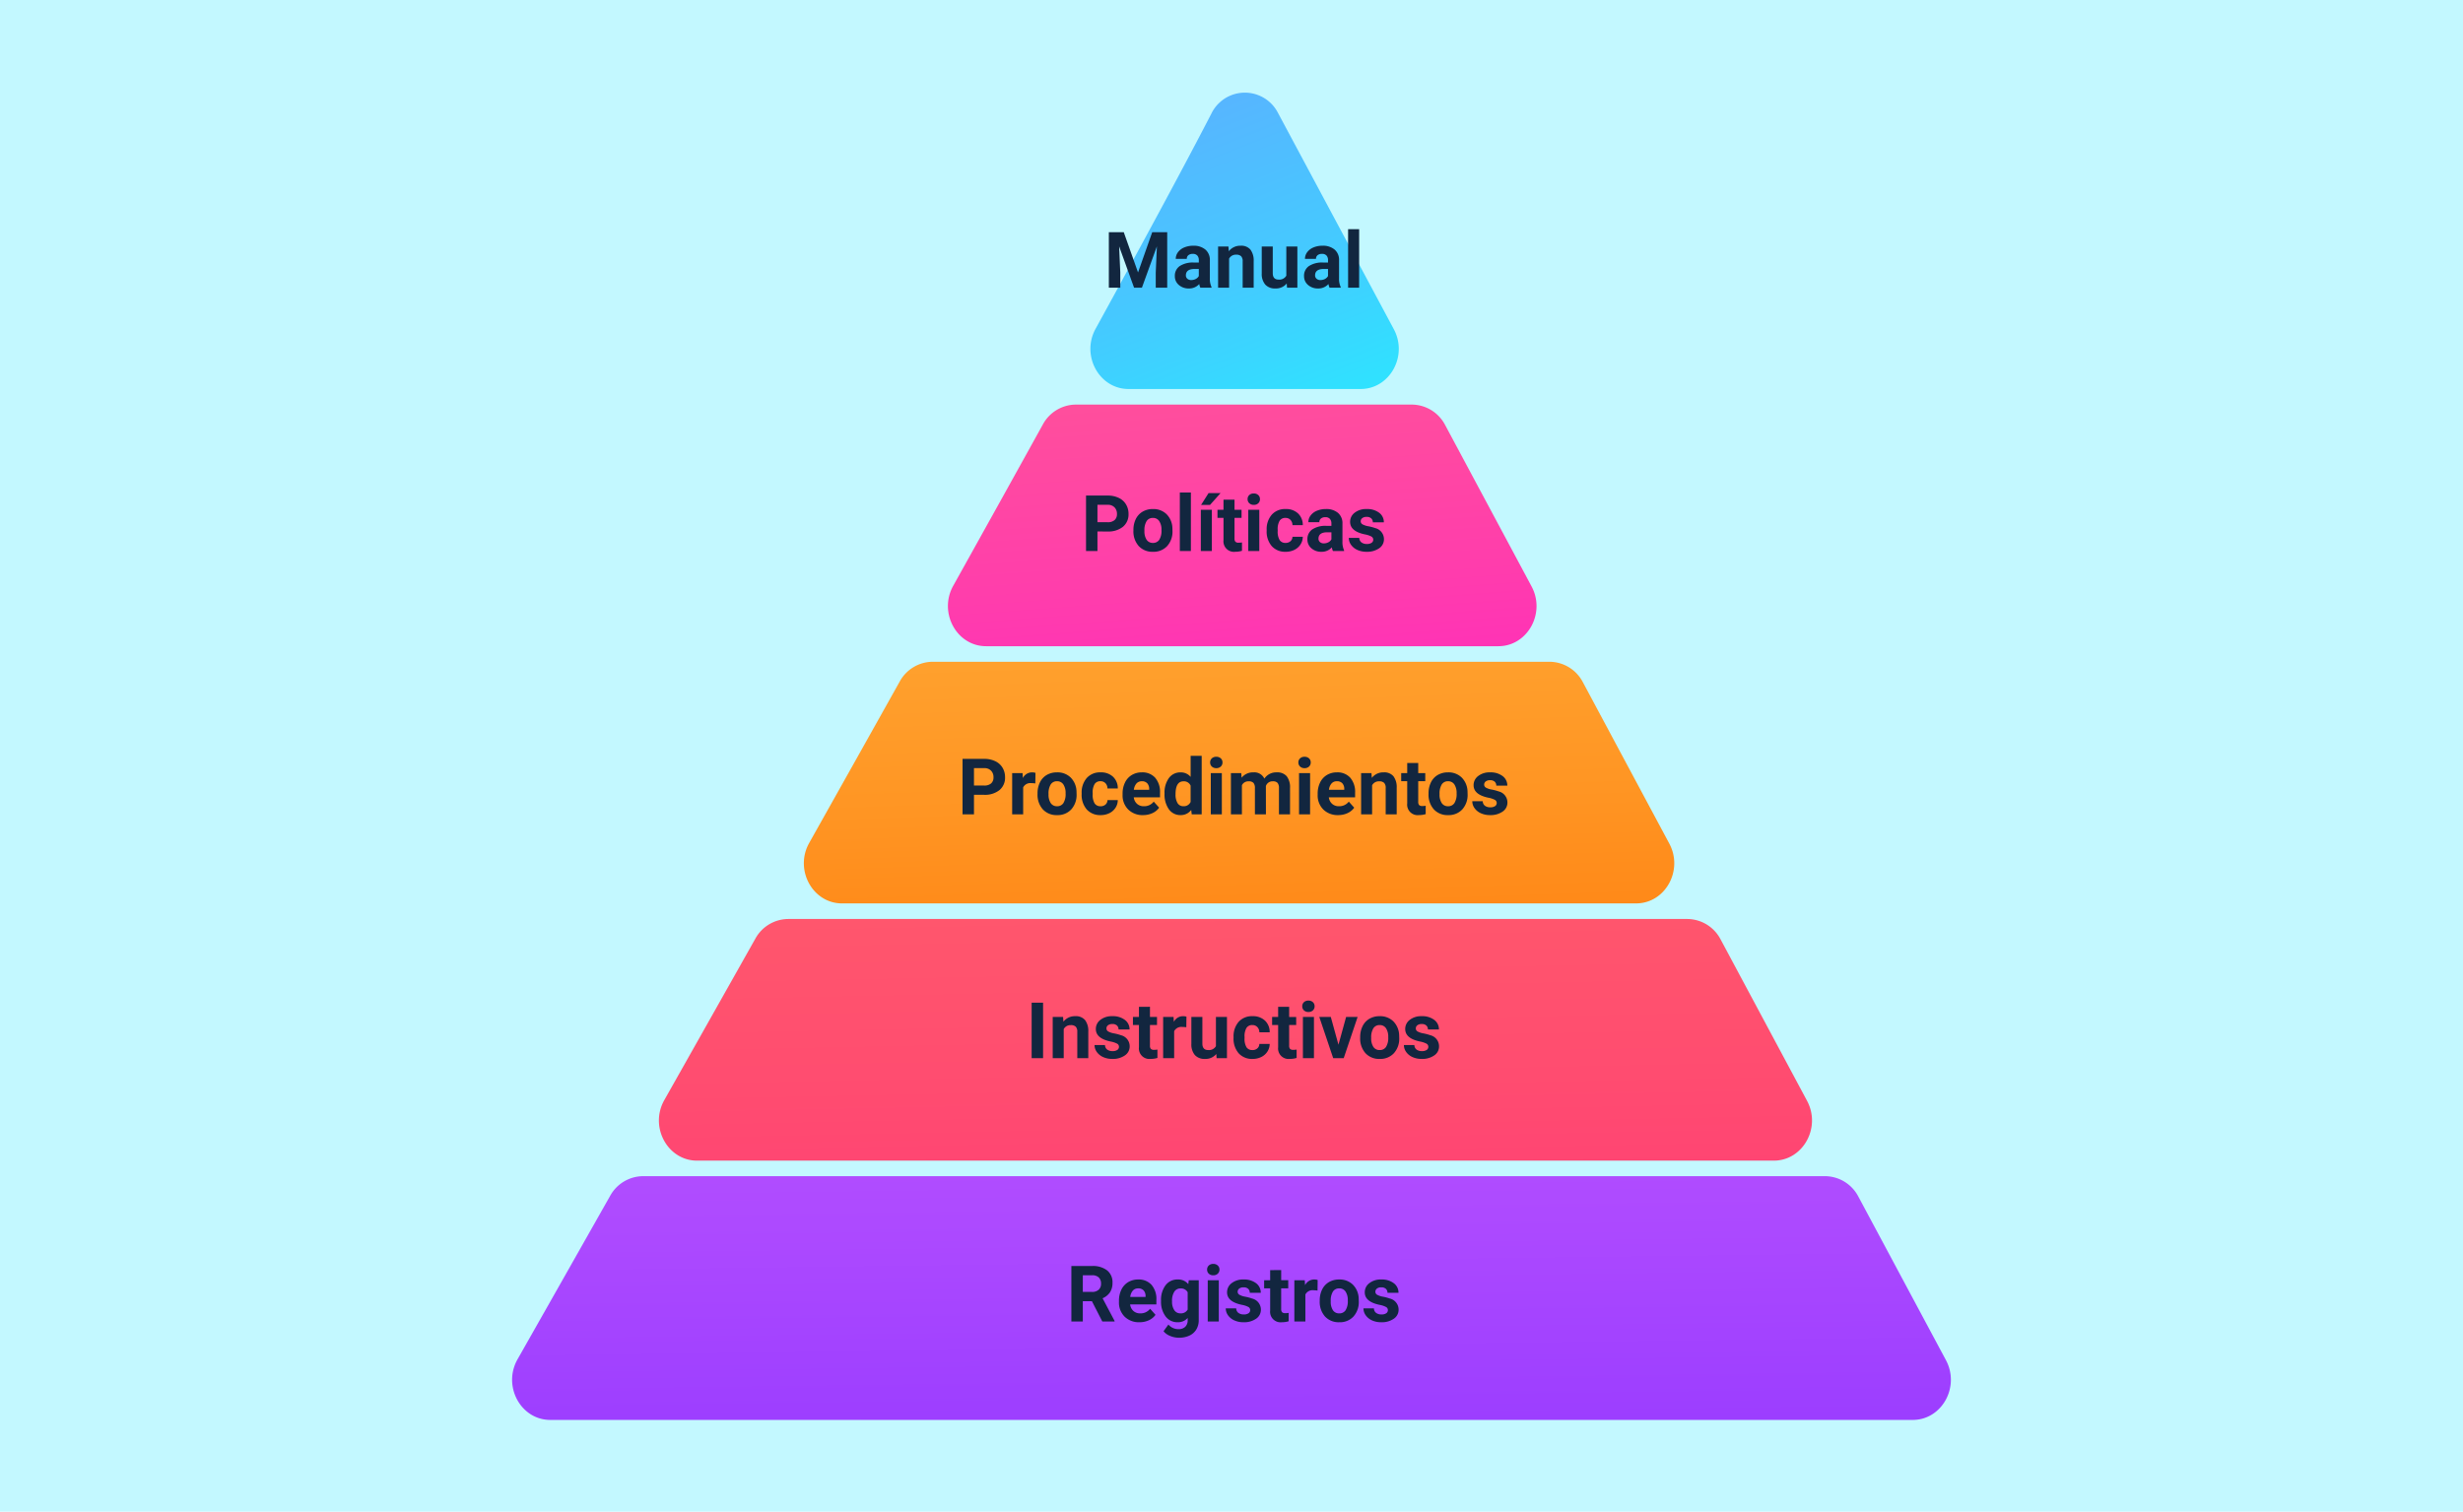 <svg xmlns="http://www.w3.org/2000/svg" xmlns:xlink="http://www.w3.org/1999/xlink" width="505" height="310" viewBox="0 0 505 310">
  <defs>
    <linearGradient id="linear-gradient" x1="-0.008" y1="-0.292" x2="0.661" y2="1.23" gradientUnits="objectBoundingBox">
      <stop offset="0" stop-color="#60acff"/>
      <stop offset="0.237" stop-color="#59b3ff"/>
      <stop offset="0.599" stop-color="#46c8ff"/>
      <stop offset="1" stop-color="#2ae8ff"/>
    </linearGradient>
    <linearGradient id="linear-gradient-2" x1="0.187" y1="-0.834" x2="0.634" y2="1.548" gradientUnits="objectBoundingBox">
      <stop offset="0" stop-color="#ff5b91"/>
      <stop offset="0.255" stop-color="#ff5398"/>
      <stop offset="0.644" stop-color="#ff3eab"/>
      <stop offset="1" stop-color="#ff25c3"/>
    </linearGradient>
    <linearGradient id="linear-gradient-3" x1="0.231" y1="-1.285" x2="0.626" y2="1.828" gradientUnits="objectBoundingBox">
      <stop offset="0" stop-color="#ffb23d"/>
      <stop offset="0.237" stop-color="#ffaa36"/>
      <stop offset="0.599" stop-color="#ff9523"/>
      <stop offset="1" stop-color="#ff7607"/>
    </linearGradient>
    <linearGradient id="linear-gradient-4" x1="0.254" y1="-1.737" x2="0.622" y2="2.108" gradientUnits="objectBoundingBox">
      <stop offset="0" stop-color="#ff6967"/>
      <stop offset="0.249" stop-color="#ff6169"/>
      <stop offset="0.627" stop-color="#ff4c70"/>
      <stop offset="1" stop-color="#ff317a"/>
    </linearGradient>
    <linearGradient id="linear-gradient-5" x1="0.267" y1="-2.174" x2="0.619" y2="2.379" gradientUnits="objectBoundingBox">
      <stop offset="0" stop-color="#ca60ff"/>
      <stop offset="0.205" stop-color="#c25aff"/>
      <stop offset="0.517" stop-color="#ad4aff"/>
      <stop offset="0.897" stop-color="#8a31ff"/>
      <stop offset="1" stop-color="#802aff"/>
    </linearGradient>
  </defs>
  <g id="Grupo_83890" data-name="Grupo 83890" transform="translate(-810 -703)">
    <path id="Trazado_114598" data-name="Trazado 114598" d="M0,0H505V310H0Z" transform="translate(810 703)" fill="#c3f8ff"/>
    <g id="Grupo_83533" data-name="Grupo 83533" transform="translate(877.76 572.753)">
      <path id="Trazado_114124" data-name="Trazado 114124" d="M218.727,197.76l-23.733-44.324a7.632,7.632,0,0,0-13.678.113c-5.328,10.325-13.666,25.772-23.742,44.132-3.009,5.483.749,12.341,6.767,12.341h47.576C217.9,210.022,221.663,203.242,218.727,197.76Z" transform="translate(-0.705)" fill="url(#linear-gradient)"/>
      <path id="Trazado_114125" data-name="Trazado 114125" d="M146.59,214.482c-5.827,10.536-12.014,21.668-18.375,33.076-3.058,5.483.7,12.392,6.738,12.392H239.985c5.98,0,9.745-6.779,6.81-12.262l-17.725-33.1a7.758,7.758,0,0,0-6.81-4.187H153.344A7.748,7.748,0,0,0,146.59,214.482Z" transform="translate(-0.531 2.816)" fill="url(#linear-gradient-2)"/>
      <path id="Trazado_114126" data-name="Trazado 114126" d="M117.072,264.869c-6.174,11.036-12.412,22.158-18.558,33.093-3.081,5.482.676,12.409,6.729,12.409H268.051c5.98,0,9.746-6.779,6.81-12.262l-17.725-33.1a7.76,7.76,0,0,0-6.811-4.188H123.806A7.746,7.746,0,0,0,117.072,264.869Z" transform="translate(-0.355 5.138)" fill="url(#linear-gradient-3)"/>
      <path id="Trazado_114127" data-name="Trazado 114127" d="M302.926,348.532l-17.725-33.1a7.76,7.76,0,0,0-6.81-4.187H94.018a7.752,7.752,0,0,0-6.725,4.034c-6.514,11.568-12.8,22.718-18.665,33.1-3.1,5.482.661,12.422,6.721,12.422H296.117C302.1,360.794,305.862,354.014,302.926,348.532Z" transform="translate(-0.179 7.461)" fill="url(#linear-gradient-4)"/>
      <path id="Trazado_114128" data-name="Trazado 114128" d="M57.348,365.688c-7.85,13.878-14.415,25.459-18.991,33.525-3.111,5.482.645,12.439,6.713,12.439H324.412c5.98,0,9.746-6.779,6.81-12.263l-17.957-33.538a7.759,7.759,0,0,0-6.81-4.187H64.068A7.761,7.761,0,0,0,57.348,365.688Z" transform="translate(0 9.783)" fill="url(#linear-gradient-5)"/>
    </g>
    <path id="Trazado_114599" data-name="Trazado 114599" d="M-22.586-11.375l2.922,8.25,2.906-8.25h3.078V0h-2.352V-3.109l.234-5.367L-18.867,0h-1.609l-3.062-8.469.234,5.359V0h-2.344V-11.375ZM-6.883,0a2.507,2.507,0,0,1-.227-.758A2.732,2.732,0,0,1-9.242.156,3,3,0,0,1-11.3-.562a2.312,2.312,0,0,1-.816-1.812,2.389,2.389,0,0,1,1-2.062,4.915,4.915,0,0,1,2.879-.727H-7.2v-.484a1.393,1.393,0,0,0-.3-.937,1.183,1.183,0,0,0-.949-.352,1.345,1.345,0,0,0-.895.273.929.929,0,0,0-.324.75H-11.93a2.268,2.268,0,0,1,.453-1.359,3,3,0,0,1,1.281-.98,4.669,4.669,0,0,1,1.859-.355,3.689,3.689,0,0,1,2.48.785,2.747,2.747,0,0,1,.918,2.207v3.664A4.041,4.041,0,0,0-4.6-.133V0ZM-8.75-1.57a1.945,1.945,0,0,0,.922-.223,1.462,1.462,0,0,0,.625-.6V-3.844h-.844q-1.7,0-1.8,1.172l-.008.133a.9.9,0,0,0,.3.7A1.153,1.153,0,0,0-8.75-1.57Zm7.625-6.883.07.977a2.951,2.951,0,0,1,2.43-1.133,2.453,2.453,0,0,1,2,.789,3.682,3.682,0,0,1,.672,2.359V0H1.789V-5.406a1.465,1.465,0,0,0-.312-1.043A1.4,1.4,0,0,0,.438-6.773a1.553,1.553,0,0,0-1.43.813V0H-3.25V-8.453ZM10.82-.859A2.831,2.831,0,0,1,8.508.156,2.67,2.67,0,0,1,6.434-.625,3.335,3.335,0,0,1,5.7-2.914V-8.453H7.961v5.467q0,1.322,1.2,1.322a1.63,1.63,0,0,0,1.578-.8V-8.453h2.266V0H10.883ZM19.609,0a2.507,2.507,0,0,1-.227-.758A2.732,2.732,0,0,1,17.25.156a3,3,0,0,1-2.059-.719,2.312,2.312,0,0,1-.816-1.812,2.389,2.389,0,0,1,1-2.062,4.915,4.915,0,0,1,2.879-.727h1.039v-.484a1.393,1.393,0,0,0-.3-.937,1.183,1.183,0,0,0-.949-.352,1.345,1.345,0,0,0-.895.273.929.929,0,0,0-.324.75H14.563a2.268,2.268,0,0,1,.453-1.359,3,3,0,0,1,1.281-.98,4.669,4.669,0,0,1,1.859-.355,3.689,3.689,0,0,1,2.48.785,2.747,2.747,0,0,1,.918,2.207v3.664a4.041,4.041,0,0,0,.336,1.82V0ZM17.742-1.57a1.945,1.945,0,0,0,.922-.223,1.462,1.462,0,0,0,.625-.6V-3.844h-.844q-1.7,0-1.8,1.172l-.008.133a.9.9,0,0,0,.3.7A1.153,1.153,0,0,0,17.742-1.57ZM25.672,0H23.406V-12h2.266Z" transform="translate(1063 762)" fill="#12263f"/>
    <path id="Trazado_114600" data-name="Trazado 114600" d="M-27.984-4.008V0h-2.344V-11.375h4.438a5.134,5.134,0,0,1,2.254.469,3.454,3.454,0,0,1,1.5,1.332,3.714,3.714,0,0,1,.523,1.965,3.266,3.266,0,0,1-1.145,2.637,4.767,4.767,0,0,1-3.168.965Zm0-1.9h2.094a2.059,2.059,0,0,0,1.418-.437,1.591,1.591,0,0,0,.488-1.25,1.876,1.876,0,0,0-.492-1.352,1.839,1.839,0,0,0-1.359-.531h-2.148Zm7.375,1.6a5.013,5.013,0,0,1,.484-2.242A3.546,3.546,0,0,1-18.73-8.07a4.069,4.069,0,0,1,2.113-.539,3.849,3.849,0,0,1,2.793,1.047,4.2,4.2,0,0,1,1.207,2.844l.016.578A4.418,4.418,0,0,1-13.687-1.02,3.775,3.775,0,0,1-16.6.156,3.793,3.793,0,0,1-19.52-1.016,4.5,4.5,0,0,1-20.609-4.2Zm2.258.16A3.16,3.16,0,0,0-17.9-2.3a1.5,1.5,0,0,0,1.3.638,1.5,1.5,0,0,0,1.281-.63,3.457,3.457,0,0,0,.461-2.015A3.128,3.128,0,0,0-15.32-6.14a1.5,1.5,0,0,0-1.3-.649,1.474,1.474,0,0,0-1.281.646A3.516,3.516,0,0,0-18.352-4.144ZM-8.828,0h-2.266V-12h2.266Zm4.3,0H-6.789V-8.453h2.258ZM-5.2-11.883h2.461L-4.9-9.461H-6.734ZM.117-10.531v2.078H1.563V-6.8H.117v4.219a1.007,1.007,0,0,0,.18.672.9.9,0,0,0,.688.2,3.6,3.6,0,0,0,.664-.055V-.047a4.648,4.648,0,0,1-1.367.2,2.156,2.156,0,0,1-2.422-2.4V-6.8H-3.375V-8.453h1.234v-2.078ZM5.2,0H2.938V-8.453H5.2ZM2.8-10.641a1.112,1.112,0,0,1,.34-.836A1.277,1.277,0,0,1,4.07-11.8a1.28,1.28,0,0,1,.922.328,1.105,1.105,0,0,1,.344.836,1.108,1.108,0,0,1-.348.844,1.283,1.283,0,0,1-.918.328A1.283,1.283,0,0,1,3.152-9.8,1.108,1.108,0,0,1,2.8-10.641Zm7.773,8.977a1.481,1.481,0,0,0,1.016-.344A1.2,1.2,0,0,0,12-2.922h2.117a2.9,2.9,0,0,1-.469,1.574A3.093,3.093,0,0,1,12.387-.238a3.949,3.949,0,0,1-1.77.395A3.67,3.67,0,0,1,7.758-1,4.56,4.56,0,0,1,6.711-4.18v-.148A4.508,4.508,0,0,1,7.75-7.445,3.627,3.627,0,0,1,10.6-8.609a3.555,3.555,0,0,1,2.543.9,3.2,3.2,0,0,1,.973,2.4H12a1.551,1.551,0,0,0-.406-1.072,1.354,1.354,0,0,0-1.031-.412,1.36,1.36,0,0,0-1.191.575,3.333,3.333,0,0,0-.4,1.866v.235a3.375,3.375,0,0,0,.4,1.878A1.377,1.377,0,0,0,10.578-1.664ZM20.3,0a2.507,2.507,0,0,1-.227-.758,2.732,2.732,0,0,1-2.133.914,3,3,0,0,1-2.059-.719,2.312,2.312,0,0,1-.816-1.812,2.389,2.389,0,0,1,1-2.062,4.915,4.915,0,0,1,2.879-.727h1.039v-.484a1.393,1.393,0,0,0-.3-.937,1.183,1.183,0,0,0-.949-.352,1.345,1.345,0,0,0-.895.273.929.929,0,0,0-.324.75H15.258a2.268,2.268,0,0,1,.453-1.359,3,3,0,0,1,1.281-.98,4.669,4.669,0,0,1,1.859-.355,3.689,3.689,0,0,1,2.48.785,2.747,2.747,0,0,1,.918,2.207v3.664a4.041,4.041,0,0,0,.336,1.82V0ZM18.438-1.57a1.945,1.945,0,0,0,.922-.223,1.462,1.462,0,0,0,.625-.6V-3.844h-.844q-1.7,0-1.8,1.172l-.008.133a.9.9,0,0,0,.3.7A1.153,1.153,0,0,0,18.438-1.57Zm10.125-.766a.727.727,0,0,0-.41-.652,4.659,4.659,0,0,0-1.316-.426Q23.82-4.047,23.82-5.977a2.323,2.323,0,0,1,.934-1.879A3.766,3.766,0,0,1,27.2-8.609a4.053,4.053,0,0,1,2.574.758,2.388,2.388,0,0,1,.965,1.969H28.477a1.092,1.092,0,0,0-.312-.8A1.322,1.322,0,0,0,27.188-7a1.351,1.351,0,0,0-.883.258.814.814,0,0,0-.312.656.7.7,0,0,0,.355.605,3.657,3.657,0,0,0,1.2.4,9.8,9.8,0,0,1,1.422.379A2.336,2.336,0,0,1,30.758-2.43a2.2,2.2,0,0,1-.992,1.871A4.28,4.28,0,0,1,27.2.156a4.47,4.47,0,0,1-1.887-.379,3.166,3.166,0,0,1-1.293-1.039,2.414,2.414,0,0,1-.469-1.426H25.7a1.179,1.179,0,0,0,.445.922,1.766,1.766,0,0,0,1.109.32,1.635,1.635,0,0,0,.98-.246A.766.766,0,0,0,28.563-2.336Z" transform="translate(1063 816)" fill="#12263f"/>
    <path id="Trazado_114601" data-name="Trazado 114601" d="M-53.3-4.008V0h-2.344V-11.375h4.438a5.134,5.134,0,0,1,2.254.469,3.454,3.454,0,0,1,1.5,1.332,3.714,3.714,0,0,1,.523,1.965,3.266,3.266,0,0,1-1.145,2.637,4.767,4.767,0,0,1-3.168.965Zm0-1.9h2.094a2.059,2.059,0,0,0,1.418-.437,1.591,1.591,0,0,0,.488-1.25,1.876,1.876,0,0,0-.492-1.352,1.839,1.839,0,0,0-1.359-.531H-53.3Zm12.578-.43a6.134,6.134,0,0,0-.812-.062,1.654,1.654,0,0,0-1.68.867V0h-2.258V-8.453h2.133l.063,1.008a2.092,2.092,0,0,1,1.883-1.164,2.366,2.366,0,0,1,.7.1ZM-40.27-4.3a5.013,5.013,0,0,1,.484-2.242A3.546,3.546,0,0,1-38.391-8.07a4.069,4.069,0,0,1,2.113-.539,3.849,3.849,0,0,1,2.793,1.047,4.2,4.2,0,0,1,1.207,2.844l.016.578A4.418,4.418,0,0,1-33.348-1.02,3.775,3.775,0,0,1-36.262.156,3.793,3.793,0,0,1-39.18-1.016,4.5,4.5,0,0,1-40.27-4.2Zm2.258.16A3.16,3.16,0,0,0-37.559-2.3a1.5,1.5,0,0,0,1.3.638,1.5,1.5,0,0,0,1.281-.63,3.457,3.457,0,0,0,.461-2.015A3.128,3.128,0,0,0-34.98-6.14a1.5,1.5,0,0,0-1.3-.649,1.474,1.474,0,0,0-1.281.646A3.516,3.516,0,0,0-38.012-4.144Zm10.656,2.48a1.481,1.481,0,0,0,1.016-.344,1.2,1.2,0,0,0,.406-.914h2.117a2.9,2.9,0,0,1-.469,1.574A3.093,3.093,0,0,1-25.547-.238a3.949,3.949,0,0,1-1.77.395A3.67,3.67,0,0,1-30.176-1,4.56,4.56,0,0,1-31.223-4.18v-.148a4.508,4.508,0,0,1,1.039-3.117,3.627,3.627,0,0,1,2.852-1.164,3.555,3.555,0,0,1,2.543.9,3.2,3.2,0,0,1,.973,2.4h-2.117a1.551,1.551,0,0,0-.406-1.072,1.354,1.354,0,0,0-1.031-.412,1.36,1.36,0,0,0-1.191.575,3.333,3.333,0,0,0-.4,1.866v.235a3.375,3.375,0,0,0,.4,1.878A1.377,1.377,0,0,0-27.355-1.664Zm8.719,1.82A4.15,4.15,0,0,1-21.664-.984a4.054,4.054,0,0,1-1.168-3.039v-.219A5.106,5.106,0,0,1-22.34-6.52a3.612,3.612,0,0,1,1.395-1.547,3.914,3.914,0,0,1,2.059-.543,3.508,3.508,0,0,1,2.73,1.094,4.444,4.444,0,0,1,1,3.1v.922h-5.383a2.1,2.1,0,0,0,.66,1.328,2,2,0,0,0,1.395.5,2.437,2.437,0,0,0,2.039-.945l1.109,1.242A3.389,3.389,0,0,1-16.715-.246,4.511,4.511,0,0,1-18.637.156Zm-.258-6.945a1.411,1.411,0,0,0-1.09.455,2.357,2.357,0,0,0-.535,1.3h3.141v-.181a1.681,1.681,0,0,0-.406-1.165A1.456,1.456,0,0,0-18.895-6.789Zm4.664,2.5a5.094,5.094,0,0,1,.887-3.148,2.877,2.877,0,0,1,2.426-1.172,2.589,2.589,0,0,1,2.039.922V-12h2.266V0H-8.652l-.109-.9A2.657,2.657,0,0,1-10.934.156,2.869,2.869,0,0,1-13.328-1.02,5.258,5.258,0,0,1-14.23-4.289Zm2.258.168A3.337,3.337,0,0,0-11.559-2.3a1.349,1.349,0,0,0,1.2.634,1.511,1.511,0,0,0,1.477-.884V-5.889a1.489,1.489,0,0,0-1.461-.884Q-11.973-6.773-11.973-4.121ZM-2.48,0H-4.746V-8.453H-2.48Zm-2.4-10.641a1.112,1.112,0,0,1,.34-.836,1.277,1.277,0,0,1,.926-.328,1.28,1.28,0,0,1,.922.328,1.105,1.105,0,0,1,.344.836A1.108,1.108,0,0,1-2.7-9.8a1.283,1.283,0,0,1-.918.328A1.283,1.283,0,0,1-4.531-9.8,1.108,1.108,0,0,1-4.879-10.641ZM1.5-8.453l.07.945A2.971,2.971,0,0,1,4-8.609,2.255,2.255,0,0,1,6.238-7.32,2.9,2.9,0,0,1,8.777-8.609a2.521,2.521,0,0,1,2.047.8A3.681,3.681,0,0,1,11.5-5.4V0H9.23V-5.391a1.61,1.61,0,0,0-.281-1.051,1.246,1.246,0,0,0-.992-.332A1.409,1.409,0,0,0,6.551-5.8L6.559,0H4.3V-5.383a1.59,1.59,0,0,0-.289-1.062,1.259,1.259,0,0,0-.984-.328,1.463,1.463,0,0,0-1.391.8V0H-.621V-8.453ZM15.613,0H13.348V-8.453h2.266Zm-2.4-10.641a1.112,1.112,0,0,1,.34-.836,1.277,1.277,0,0,1,.926-.328,1.28,1.28,0,0,1,.922.328,1.105,1.105,0,0,1,.344.836A1.108,1.108,0,0,1,15.4-9.8a1.283,1.283,0,0,1-.918.328,1.283,1.283,0,0,1-.918-.328A1.108,1.108,0,0,1,13.215-10.641ZM21.363.156A4.15,4.15,0,0,1,18.336-.984a4.054,4.054,0,0,1-1.168-3.039v-.219A5.106,5.106,0,0,1,17.66-6.52a3.612,3.612,0,0,1,1.395-1.547,3.914,3.914,0,0,1,2.059-.543,3.508,3.508,0,0,1,2.73,1.094,4.444,4.444,0,0,1,1,3.1v.922H19.457a2.1,2.1,0,0,0,.66,1.328,2,2,0,0,0,1.395.5,2.437,2.437,0,0,0,2.039-.945L24.66-1.367A3.389,3.389,0,0,1,23.285-.246,4.511,4.511,0,0,1,21.363.156Zm-.258-6.945a1.411,1.411,0,0,0-1.09.455,2.357,2.357,0,0,0-.535,1.3h3.141v-.181a1.681,1.681,0,0,0-.406-1.165A1.456,1.456,0,0,0,21.105-6.789ZM28.2-8.453l.07.977A2.951,2.951,0,0,1,30.7-8.609a2.453,2.453,0,0,1,2,.789,3.682,3.682,0,0,1,.672,2.359V0H31.113V-5.406A1.465,1.465,0,0,0,30.8-6.449a1.4,1.4,0,0,0-1.039-.324,1.553,1.553,0,0,0-1.43.813V0H26.074V-8.453Zm9.586-2.078v2.078H39.23V-6.8H37.785v4.219a1.007,1.007,0,0,0,.18.672.9.9,0,0,0,.688.2,3.6,3.6,0,0,0,.664-.055V-.047a4.648,4.648,0,0,1-1.367.2,2.156,2.156,0,0,1-2.422-2.4V-6.8H34.293V-8.453h1.234v-2.078ZM39.9-4.3a5.013,5.013,0,0,1,.484-2.242A3.546,3.546,0,0,1,41.781-8.07a4.069,4.069,0,0,1,2.113-.539,3.849,3.849,0,0,1,2.793,1.047,4.2,4.2,0,0,1,1.207,2.844l.016.578A4.418,4.418,0,0,1,46.824-1.02,3.775,3.775,0,0,1,43.91.156a3.793,3.793,0,0,1-2.918-1.172A4.5,4.5,0,0,1,39.9-4.2Zm2.258.16A3.16,3.16,0,0,0,42.613-2.3a1.5,1.5,0,0,0,1.3.638,1.5,1.5,0,0,0,1.281-.63,3.457,3.457,0,0,0,.461-2.015,3.128,3.128,0,0,0-.461-1.831,1.5,1.5,0,0,0-1.3-.649,1.474,1.474,0,0,0-1.281.646A3.516,3.516,0,0,0,42.16-4.144ZM53.879-2.336a.727.727,0,0,0-.41-.652,4.659,4.659,0,0,0-1.316-.426q-3.016-.633-3.016-2.562a2.323,2.323,0,0,1,.934-1.879,3.766,3.766,0,0,1,2.441-.754,4.053,4.053,0,0,1,2.574.758,2.388,2.388,0,0,1,.965,1.969H53.793a1.092,1.092,0,0,0-.312-.8A1.322,1.322,0,0,0,52.5-7a1.351,1.351,0,0,0-.883.258.814.814,0,0,0-.312.656.7.7,0,0,0,.355.605,3.657,3.657,0,0,0,1.2.4,9.8,9.8,0,0,1,1.422.379A2.336,2.336,0,0,1,56.074-2.43a2.2,2.2,0,0,1-.992,1.871A4.28,4.28,0,0,1,52.52.156a4.47,4.47,0,0,1-1.887-.379A3.166,3.166,0,0,1,49.34-1.262a2.414,2.414,0,0,1-.469-1.426h2.141a1.179,1.179,0,0,0,.445.922,1.766,1.766,0,0,0,1.109.32,1.635,1.635,0,0,0,.98-.246A.766.766,0,0,0,53.879-2.336Z" transform="translate(1063 870)" fill="#12263f"/>
    <path id="Trazado_114602" data-name="Trazado 114602" d="M-39.133,0h-2.344V-11.375h2.344Zm4.1-8.453.07.977a2.951,2.951,0,0,1,2.43-1.133,2.453,2.453,0,0,1,2,.789,3.682,3.682,0,0,1,.672,2.359V0h-2.258V-5.406a1.465,1.465,0,0,0-.312-1.043,1.4,1.4,0,0,0-1.039-.324,1.553,1.553,0,0,0-1.43.813V0h-2.258V-8.453ZM-23.57-2.336a.727.727,0,0,0-.41-.652A4.659,4.659,0,0,0-25.3-3.414q-3.016-.633-3.016-2.562a2.323,2.323,0,0,1,.934-1.879,3.766,3.766,0,0,1,2.441-.754,4.053,4.053,0,0,1,2.574.758A2.388,2.388,0,0,1-21.4-5.883h-2.258a1.092,1.092,0,0,0-.312-.8A1.322,1.322,0,0,0-24.945-7a1.351,1.351,0,0,0-.883.258.814.814,0,0,0-.312.656.7.7,0,0,0,.355.605,3.657,3.657,0,0,0,1.2.4,9.8,9.8,0,0,1,1.422.379A2.336,2.336,0,0,1-21.375-2.43a2.2,2.2,0,0,1-.992,1.871A4.28,4.28,0,0,1-24.93.156a4.47,4.47,0,0,1-1.887-.379,3.166,3.166,0,0,1-1.293-1.039,2.414,2.414,0,0,1-.469-1.426h2.141a1.179,1.179,0,0,0,.445.922,1.766,1.766,0,0,0,1.109.32,1.635,1.635,0,0,0,.98-.246A.766.766,0,0,0-23.57-2.336Zm6.352-8.2v2.078h1.445V-6.8h-1.445v4.219a1.007,1.007,0,0,0,.18.672.9.9,0,0,0,.688.2,3.6,3.6,0,0,0,.664-.055V-.047a4.648,4.648,0,0,1-1.367.2,2.156,2.156,0,0,1-2.422-2.4V-6.8h-1.234V-8.453h1.234v-2.078Zm7.453,4.2a6.134,6.134,0,0,0-.812-.062,1.654,1.654,0,0,0-1.68.867V0h-2.258V-8.453h2.133l.063,1.008a2.092,2.092,0,0,1,1.883-1.164,2.366,2.366,0,0,1,.7.1ZM-3.617-.859A2.831,2.831,0,0,1-5.93.156,2.67,2.67,0,0,1-8-.625a3.335,3.335,0,0,1-.73-2.289V-8.453h2.258v5.467q0,1.322,1.2,1.322a1.63,1.63,0,0,0,1.578-.8V-8.453H-1.43V0H-3.555Zm7.406-.8A1.481,1.481,0,0,0,4.8-2.008a1.2,1.2,0,0,0,.406-.914H7.328a2.9,2.9,0,0,1-.469,1.574A3.093,3.093,0,0,1,5.6-.238a3.949,3.949,0,0,1-1.77.395A3.67,3.67,0,0,1,.969-1,4.56,4.56,0,0,1-.078-4.18v-.148A4.508,4.508,0,0,1,.961-7.445,3.627,3.627,0,0,1,3.813-8.609a3.555,3.555,0,0,1,2.543.9,3.2,3.2,0,0,1,.973,2.4H5.211A1.551,1.551,0,0,0,4.8-6.377a1.354,1.354,0,0,0-1.031-.412,1.36,1.36,0,0,0-1.191.575,3.333,3.333,0,0,0-.4,1.866v.235a3.375,3.375,0,0,0,.4,1.878A1.377,1.377,0,0,0,3.789-1.664Zm7.531-8.867v2.078h1.445V-6.8H11.32v4.219a1.007,1.007,0,0,0,.18.672.9.9,0,0,0,.688.2,3.6,3.6,0,0,0,.664-.055V-.047a4.648,4.648,0,0,1-1.367.2,2.156,2.156,0,0,1-2.422-2.4V-6.8H7.828V-8.453H9.063v-2.078ZM16.406,0H14.141V-8.453h2.266Zm-2.4-10.641a1.112,1.112,0,0,1,.34-.836,1.277,1.277,0,0,1,.926-.328,1.28,1.28,0,0,1,.922.328,1.105,1.105,0,0,1,.344.836,1.108,1.108,0,0,1-.348.844,1.283,1.283,0,0,1-.918.328,1.283,1.283,0,0,1-.918-.328A1.108,1.108,0,0,1,14.008-10.641ZM21.43-2.758,23-8.453h2.359L22.508,0H20.352L17.5-8.453h2.359ZM25.883-4.3a5.013,5.013,0,0,1,.484-2.242A3.546,3.546,0,0,1,27.762-8.07a4.069,4.069,0,0,1,2.113-.539,3.849,3.849,0,0,1,2.793,1.047,4.2,4.2,0,0,1,1.207,2.844l.016.578A4.418,4.418,0,0,1,32.8-1.02,3.775,3.775,0,0,1,29.891.156a3.793,3.793,0,0,1-2.918-1.172A4.5,4.5,0,0,1,25.883-4.2Zm2.258.16A3.16,3.16,0,0,0,28.594-2.3a1.5,1.5,0,0,0,1.3.638,1.5,1.5,0,0,0,1.281-.63,3.457,3.457,0,0,0,.461-2.015,3.128,3.128,0,0,0-.461-1.831,1.5,1.5,0,0,0-1.3-.649,1.474,1.474,0,0,0-1.281.646A3.516,3.516,0,0,0,28.141-4.144ZM39.859-2.336a.727.727,0,0,0-.41-.652,4.659,4.659,0,0,0-1.316-.426q-3.016-.633-3.016-2.562a2.323,2.323,0,0,1,.934-1.879,3.766,3.766,0,0,1,2.441-.754,4.053,4.053,0,0,1,2.574.758,2.388,2.388,0,0,1,.965,1.969H39.773a1.092,1.092,0,0,0-.312-.8A1.322,1.322,0,0,0,38.484-7a1.351,1.351,0,0,0-.883.258.814.814,0,0,0-.312.656.7.7,0,0,0,.355.605,3.657,3.657,0,0,0,1.2.4,9.8,9.8,0,0,1,1.422.379A2.336,2.336,0,0,1,42.055-2.43a2.2,2.2,0,0,1-.992,1.871A4.28,4.28,0,0,1,38.5.156a4.47,4.47,0,0,1-1.887-.379A3.166,3.166,0,0,1,35.32-1.262a2.414,2.414,0,0,1-.469-1.426h2.141a1.179,1.179,0,0,0,.445.922,1.766,1.766,0,0,0,1.109.32,1.635,1.635,0,0,0,.98-.246A.766.766,0,0,0,39.859-2.336Z" transform="translate(1063 920)" fill="#12263f"/>
    <path id="Trazado_114603" data-name="Trazado 114603" d="M-29.121-4.164h-1.867V0h-2.344V-11.375h4.227a4.778,4.778,0,0,1,3.109.9A3.1,3.1,0,0,1-24.9-7.937,3.5,3.5,0,0,1-25.406-6a3.437,3.437,0,0,1-1.527,1.238l2.461,4.648V0h-2.516Zm-1.867-1.9H-29.1a1.936,1.936,0,0,0,1.367-.449,1.606,1.606,0,0,0,.484-1.238A1.719,1.719,0,0,0-27.7-9.016a1.9,1.9,0,0,0-1.4-.461h-1.883ZM-19.379.156A4.15,4.15,0,0,1-22.406-.984a4.054,4.054,0,0,1-1.168-3.039v-.219a5.106,5.106,0,0,1,.492-2.277,3.612,3.612,0,0,1,1.395-1.547,3.914,3.914,0,0,1,2.059-.543A3.508,3.508,0,0,1-16.9-7.516a4.444,4.444,0,0,1,1,3.1v.922h-5.383a2.1,2.1,0,0,0,.66,1.328,2,2,0,0,0,1.395.5,2.437,2.437,0,0,0,2.039-.945l1.109,1.242A3.389,3.389,0,0,1-17.457-.246,4.511,4.511,0,0,1-19.379.156Zm-.258-6.945a1.411,1.411,0,0,0-1.09.455,2.357,2.357,0,0,0-.535,1.3h3.141v-.181a1.681,1.681,0,0,0-.406-1.165A1.456,1.456,0,0,0-19.637-6.789Zm4.688,2.5a4.954,4.954,0,0,1,.926-3.133,3,3,0,0,1,2.5-1.187,2.631,2.631,0,0,1,2.164.953l.094-.8h2.047V-.281a3.613,3.613,0,0,1-.5,1.93A3.236,3.236,0,0,1-9.145,2.9a4.985,4.985,0,0,1-2.141.43A4.635,4.635,0,0,1-13.1,2.957,3.217,3.217,0,0,1-14.434,2l1-1.375a2.645,2.645,0,0,0,2.047.945,1.936,1.936,0,0,0,1.4-.48,1.8,1.8,0,0,0,.5-1.363V-.727a2.612,2.612,0,0,1-2.055.883,2.992,2.992,0,0,1-2.465-1.191,4.953,4.953,0,0,1-.941-3.16Zm2.258.168a3.085,3.085,0,0,0,.461,1.8,1.466,1.466,0,0,0,1.266.653,1.568,1.568,0,0,0,1.477-.775V-6a1.564,1.564,0,0,0-1.461-.775,1.476,1.476,0,0,0-1.277.665A3.477,3.477,0,0,0-12.691-4.121ZM-3.105,0H-5.371V-8.453h2.266ZM-5.5-10.641a1.112,1.112,0,0,1,.34-.836,1.277,1.277,0,0,1,.926-.328,1.28,1.28,0,0,1,.922.328,1.105,1.105,0,0,1,.344.836A1.108,1.108,0,0,1-3.32-9.8a1.283,1.283,0,0,1-.918.328A1.283,1.283,0,0,1-5.156-9.8,1.108,1.108,0,0,1-5.5-10.641Zm8.836,8.3a.727.727,0,0,0-.41-.652,4.659,4.659,0,0,0-1.316-.426Q-1.41-4.047-1.41-5.977A2.323,2.323,0,0,1-.477-7.855a3.766,3.766,0,0,1,2.441-.754,4.053,4.053,0,0,1,2.574.758A2.388,2.388,0,0,1,5.5-5.883H3.246a1.092,1.092,0,0,0-.312-.8A1.322,1.322,0,0,0,1.957-7a1.351,1.351,0,0,0-.883.258.814.814,0,0,0-.312.656.7.7,0,0,0,.355.605,3.657,3.657,0,0,0,1.2.4A9.8,9.8,0,0,1,3.738-4.7,2.336,2.336,0,0,1,5.527-2.43,2.2,2.2,0,0,1,4.535-.559,4.28,4.28,0,0,1,1.973.156,4.47,4.47,0,0,1,.086-.223,3.166,3.166,0,0,1-1.207-1.262a2.414,2.414,0,0,1-.469-1.426H.465a1.179,1.179,0,0,0,.445.922,1.766,1.766,0,0,0,1.109.32A1.635,1.635,0,0,0,3-1.691.766.766,0,0,0,3.332-2.336Zm6.352-8.2v2.078h1.445V-6.8H9.684v4.219a1.007,1.007,0,0,0,.18.672.9.9,0,0,0,.688.2,3.6,3.6,0,0,0,.664-.055V-.047a4.648,4.648,0,0,1-1.367.2,2.156,2.156,0,0,1-2.422-2.4V-6.8H6.191V-8.453H7.426v-2.078Zm7.453,4.2a6.134,6.134,0,0,0-.812-.062,1.654,1.654,0,0,0-1.68.867V0H12.387V-8.453H14.52l.063,1.008a2.092,2.092,0,0,1,1.883-1.164,2.366,2.366,0,0,1,.7.1ZM17.59-4.3a5.013,5.013,0,0,1,.484-2.242A3.546,3.546,0,0,1,19.469-8.07a4.069,4.069,0,0,1,2.113-.539,3.849,3.849,0,0,1,2.793,1.047,4.2,4.2,0,0,1,1.207,2.844l.016.578A4.418,4.418,0,0,1,24.512-1.02,3.775,3.775,0,0,1,21.6.156,3.793,3.793,0,0,1,18.68-1.016,4.5,4.5,0,0,1,17.59-4.2Zm2.258.16A3.16,3.16,0,0,0,20.3-2.3a1.5,1.5,0,0,0,1.3.638,1.5,1.5,0,0,0,1.281-.63,3.457,3.457,0,0,0,.461-2.015,3.128,3.128,0,0,0-.461-1.831,1.5,1.5,0,0,0-1.3-.649,1.474,1.474,0,0,0-1.281.646A3.516,3.516,0,0,0,19.848-4.144ZM31.566-2.336a.727.727,0,0,0-.41-.652,4.659,4.659,0,0,0-1.316-.426q-3.016-.633-3.016-2.562a2.323,2.323,0,0,1,.934-1.879A3.766,3.766,0,0,1,30.2-8.609a4.053,4.053,0,0,1,2.574.758,2.388,2.388,0,0,1,.965,1.969H31.48a1.092,1.092,0,0,0-.312-.8A1.322,1.322,0,0,0,30.191-7a1.351,1.351,0,0,0-.883.258A.814.814,0,0,0,29-6.086a.7.7,0,0,0,.355.605,3.657,3.657,0,0,0,1.2.4,9.8,9.8,0,0,1,1.422.379A2.336,2.336,0,0,1,33.762-2.43,2.2,2.2,0,0,1,32.77-.559a4.28,4.28,0,0,1-2.562.715A4.47,4.47,0,0,1,28.32-.223a3.166,3.166,0,0,1-1.293-1.039,2.414,2.414,0,0,1-.469-1.426H28.7a1.179,1.179,0,0,0,.445.922,1.766,1.766,0,0,0,1.109.32,1.635,1.635,0,0,0,.98-.246A.766.766,0,0,0,31.566-2.336Z" transform="translate(1063 974)" fill="#12263f"/>
  </g>
</svg>
